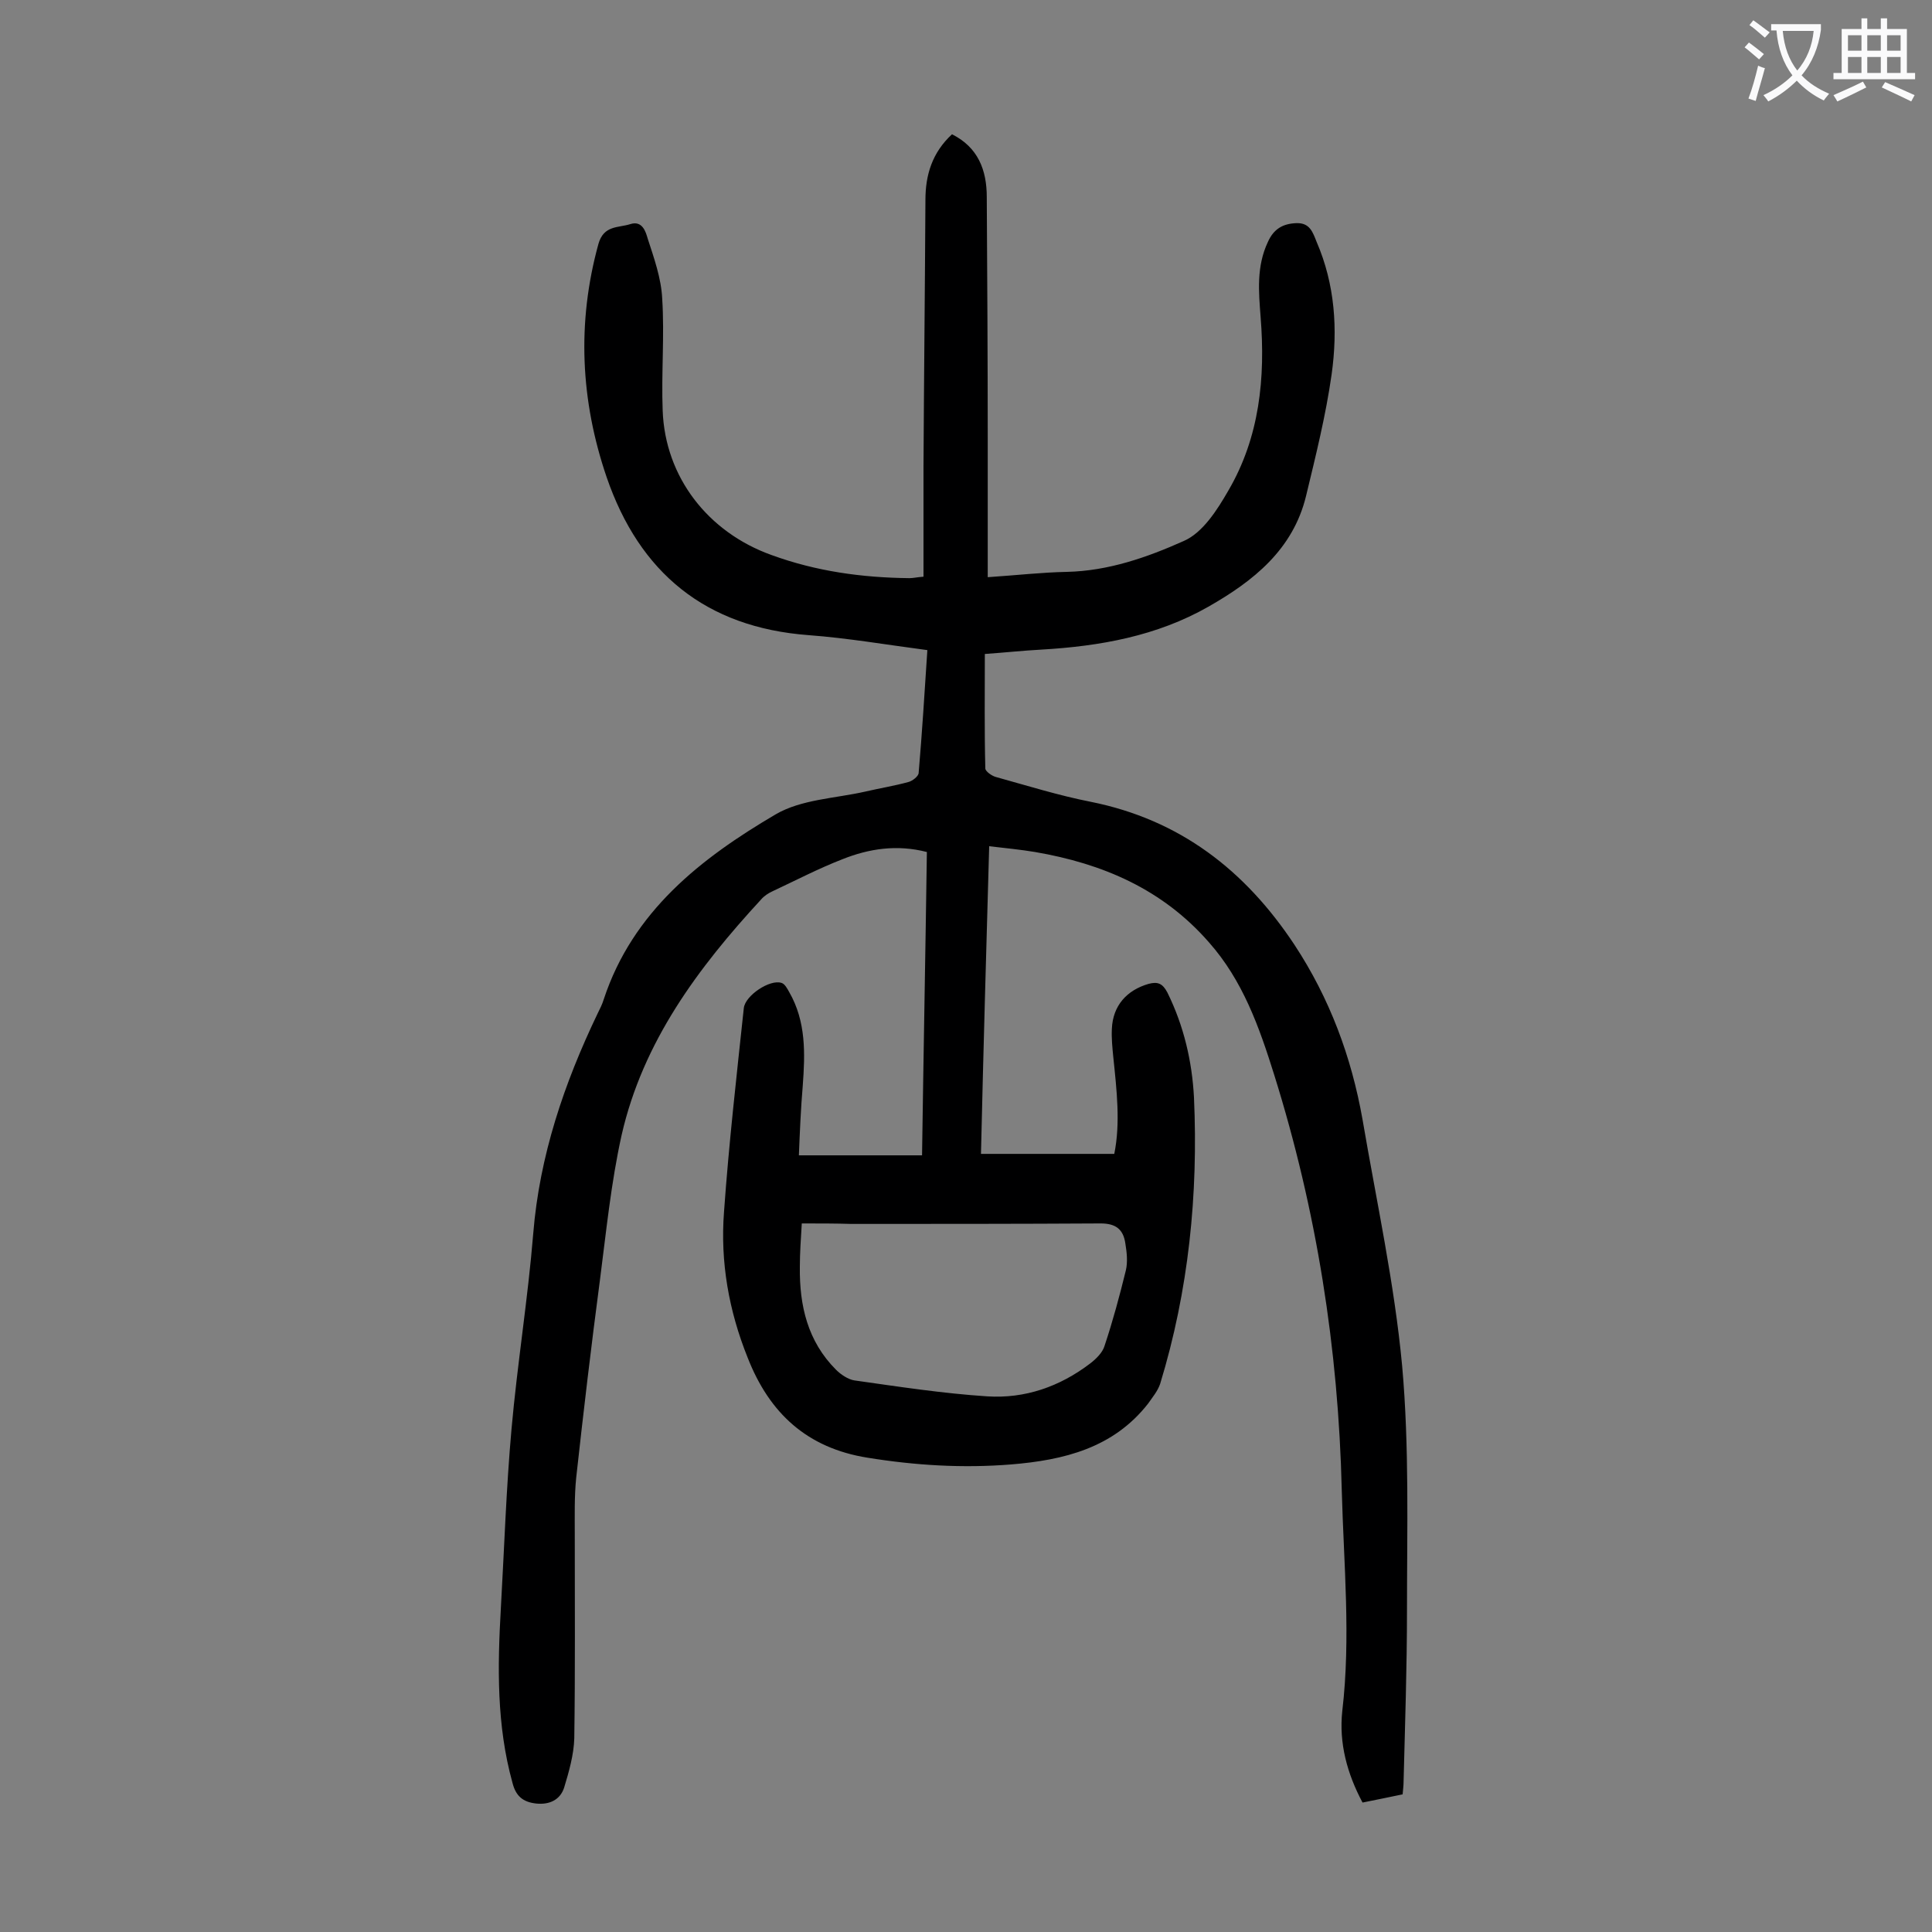 <svg enable-background="new 0 0 400 400" viewBox="0 0 400 400" xmlns="http://www.w3.org/2000/svg"><rect x="0" y="0" width="400" height="400" fill="#808080" stroke="none"/><path d="m192 134.6c-8.4-1.1-16.5-2.5-24.6-3.1-21.3-1.6-35-12.9-41.8-32.7-5.4-15.8-6.2-32-1.7-48.3 1.1-3.9 4.1-3.3 6.6-4.1s3.2 1.6 3.6 3c1.3 4 2.8 8.2 3 12.4.5 7.7-.2 15.5.1 23.2.5 13.8 9.4 25.2 22.5 29.9 9.3 3.4 18.8 4.7 28.6 4.8.8 0 1.5-.2 2.9-.3 0-7.7 0-15.3 0-22.9.1-18.4.3-36.7.4-55.1 0-5.2 1.4-9.8 5.5-13.6 5.4 2.7 7.2 7.4 7.2 13 .1 16.7.2 33.4.2 50.1v28.6c6-.4 11.2-1 16.4-1.1 8.6-.2 16.6-3 24.2-6.4 3.9-1.7 6.9-6.4 9.2-10.4 6.5-11.1 7.7-23.4 6.7-35.9-.4-5.3-.9-10.5 1.5-15.6 1.2-2.7 3.1-3.8 5.9-3.9s3.4 1.9 4.2 3.9c3.8 8.8 4.4 18.1 3.1 27.4-1.2 8.5-3.3 16.9-5.3 25.2-2.7 11.1-10.9 17.6-20.2 22.9-10.7 6.1-22.5 8.2-34.7 8.9-3.7.2-7.4.6-11.6.9 0 8-.1 15.9.1 23.7 0 .6 1.4 1.6 2.3 1.8 6.5 1.8 12.9 3.8 19.5 5.1 18.5 3.7 32 14.2 42.2 29.6 7.3 11.1 11.8 23.2 14.1 36.2 2.9 17 6.6 33.9 8.2 51 1.5 16.8 1 33.8 1 50.7 0 11.7-.4 23.4-.7 35.2 0 .9-.1 1.7-.2 2.8-2.8.6-5.4 1.1-8.3 1.7-3.2-6-4.9-12.3-4.2-18.9 1.8-15.3.3-30.5-.1-45.7-.7-29.4-5.2-58-14-86.1-3.1-9.9-6.5-19.5-13.5-27.4-9.6-11-22-16.3-36-18.7-3-.5-6.1-.8-9.5-1.2-.6 21.2-1.2 42.1-1.7 63.7h27.6c1.3-6.4.5-13.2-.2-20-.2-2-.4-4-.3-5.9.2-4.8 3.1-8 7.6-9.3 1.9-.5 2.9-.1 3.9 1.8 3.4 6.9 5.1 14.2 5.5 21.7.9 20.1-1.1 40-7 59.3-.5 1.5-1.6 2.8-2.5 4.1-7.2 9.2-17.4 11.7-28.4 12.6-10 .8-19.8.2-29.7-1.4-12.5-2-20.3-9.2-24.8-20.7-3.9-9.7-5.7-19.8-4.9-30.2 1-14.1 2.6-28.1 4.1-42.2.3-2.6 5.4-6 7.8-5.2.7.2 1.2 1.2 1.6 1.9 3.5 6.1 3.3 12.7 2.8 19.4-.4 4.7-.6 9.4-.8 14.4h25.5c.3-20.9.7-41.8 1-62.8-6.2-1.6-12-.7-17.5 1.5-4.9 1.9-9.7 4.4-14.4 6.6-.9.4-1.8 1-2.4 1.7-13.1 14.2-24.5 29.5-28.9 48.8-2.2 9.9-3.2 20.1-4.5 30.1-1.8 13.6-3.4 27.2-4.9 40.8-.4 3.9-.3 7.9-.3 11.9 0 14 .1 28.1-.1 42.1-.1 3.4-1.1 6.9-2.1 10.2-.8 2.5-3 3.6-5.8 3.3-2.7-.3-4.2-1.5-4.9-4.3-3.3-11.9-3.1-24-2.4-36.2.7-12.3 1.1-24.7 2.2-37 1.2-13.5 3.4-27 4.5-40.5 1.3-16.1 6.4-31.1 13.3-45.5.5-1 1-2 1.3-3 6-18.2 20.1-29.2 35.6-38.3 5.3-3.1 12.3-3.3 18.5-4.7 3-.7 6.1-1.2 9-2 .8-.2 2.1-1.2 2.1-1.9.7-8.2 1.2-16.2 1.8-25.4zm-26 118.7c-.2 3.3-.4 6.2-.4 9-.1 8 1.6 15.4 7.5 21.3 1 1 2.5 2 3.8 2.2 9.2 1.3 18.3 2.7 27.5 3.3 7.8.5 15-2 21.3-6.8 1.3-1 2.6-2.3 3-3.7 1.7-5.1 3.1-10.3 4.4-15.6.4-1.7.2-3.7-.1-5.5-.4-2.9-1.9-4.2-5.1-4.2-17.2.1-34.5.1-51.7.1-3.2-.1-6.5-.1-10.2-.1z" fill="#000001"/><g fill="#fafafb"><path d="m362.1 8.8c1.1.8 2.1 1.6 3.1 2.4l-1 1.1c-1.3-1.1-2.3-2-3-2.5zm1.9 4.8c.5.2.9.4 1.4.5-.6 2.3-1.3 4.5-1.9 6.8l-1.5-.5c.8-2.1 1.4-4.3 2-6.8zm-1-9.4c1.3.9 2.4 1.8 3.4 2.5l-1 1.1c-1.4-1.2-2.4-2.1-3.2-2.6zm3.7 2.2v-1.4h10.3v1.2c-.5 3.6-1.8 6.8-4 9.4 1.5 1.6 3.4 2.8 5.7 3.8-.3.4-.7.8-1.1 1.4-2.3-1.1-4.1-2.5-5.6-4.1-1.6 1.6-3.6 3.1-5.9 4.3-.3-.5-.7-.9-1-1.3 2.4-1.1 4.4-2.5 6-4.1-1.9-2.5-3-5.6-3.3-9.3h-1.1zm8.8 0h-6.4c.3 3.3 1.3 6 3 8.2 2-2.3 3.1-5.1 3.4-8.2z"/><path d="m385.3 3.8h1.3v2.2h2.8v-2.2h1.3v2.2h4.1v9.1h1.7v1.3h-16.9v-1.3h1.7v-9.1h4.1v-2.2zm.4 13.1.7 1.2c-1.8.9-3.8 1.9-6 2.9-.2-.4-.5-.8-.8-1.3 2.3-1 4.3-1.9 6.1-2.8zm-3.1-6.4h2.8v-3.2h-2.8zm0 4.6h2.8v-3.3h-2.8zm4-4.6h2.8v-3.2h-2.8zm0 4.6h2.8v-3.3h-2.8zm3.7 1.9c2.1.9 4.1 1.8 6.1 2.7l-.7 1.3c-2.2-1.1-4.2-2-6.1-2.9zm3.2-9.7h-2.8v3.2h2.8zm-2.8 7.8h2.8v-3.3h-2.8z"/></g></svg>